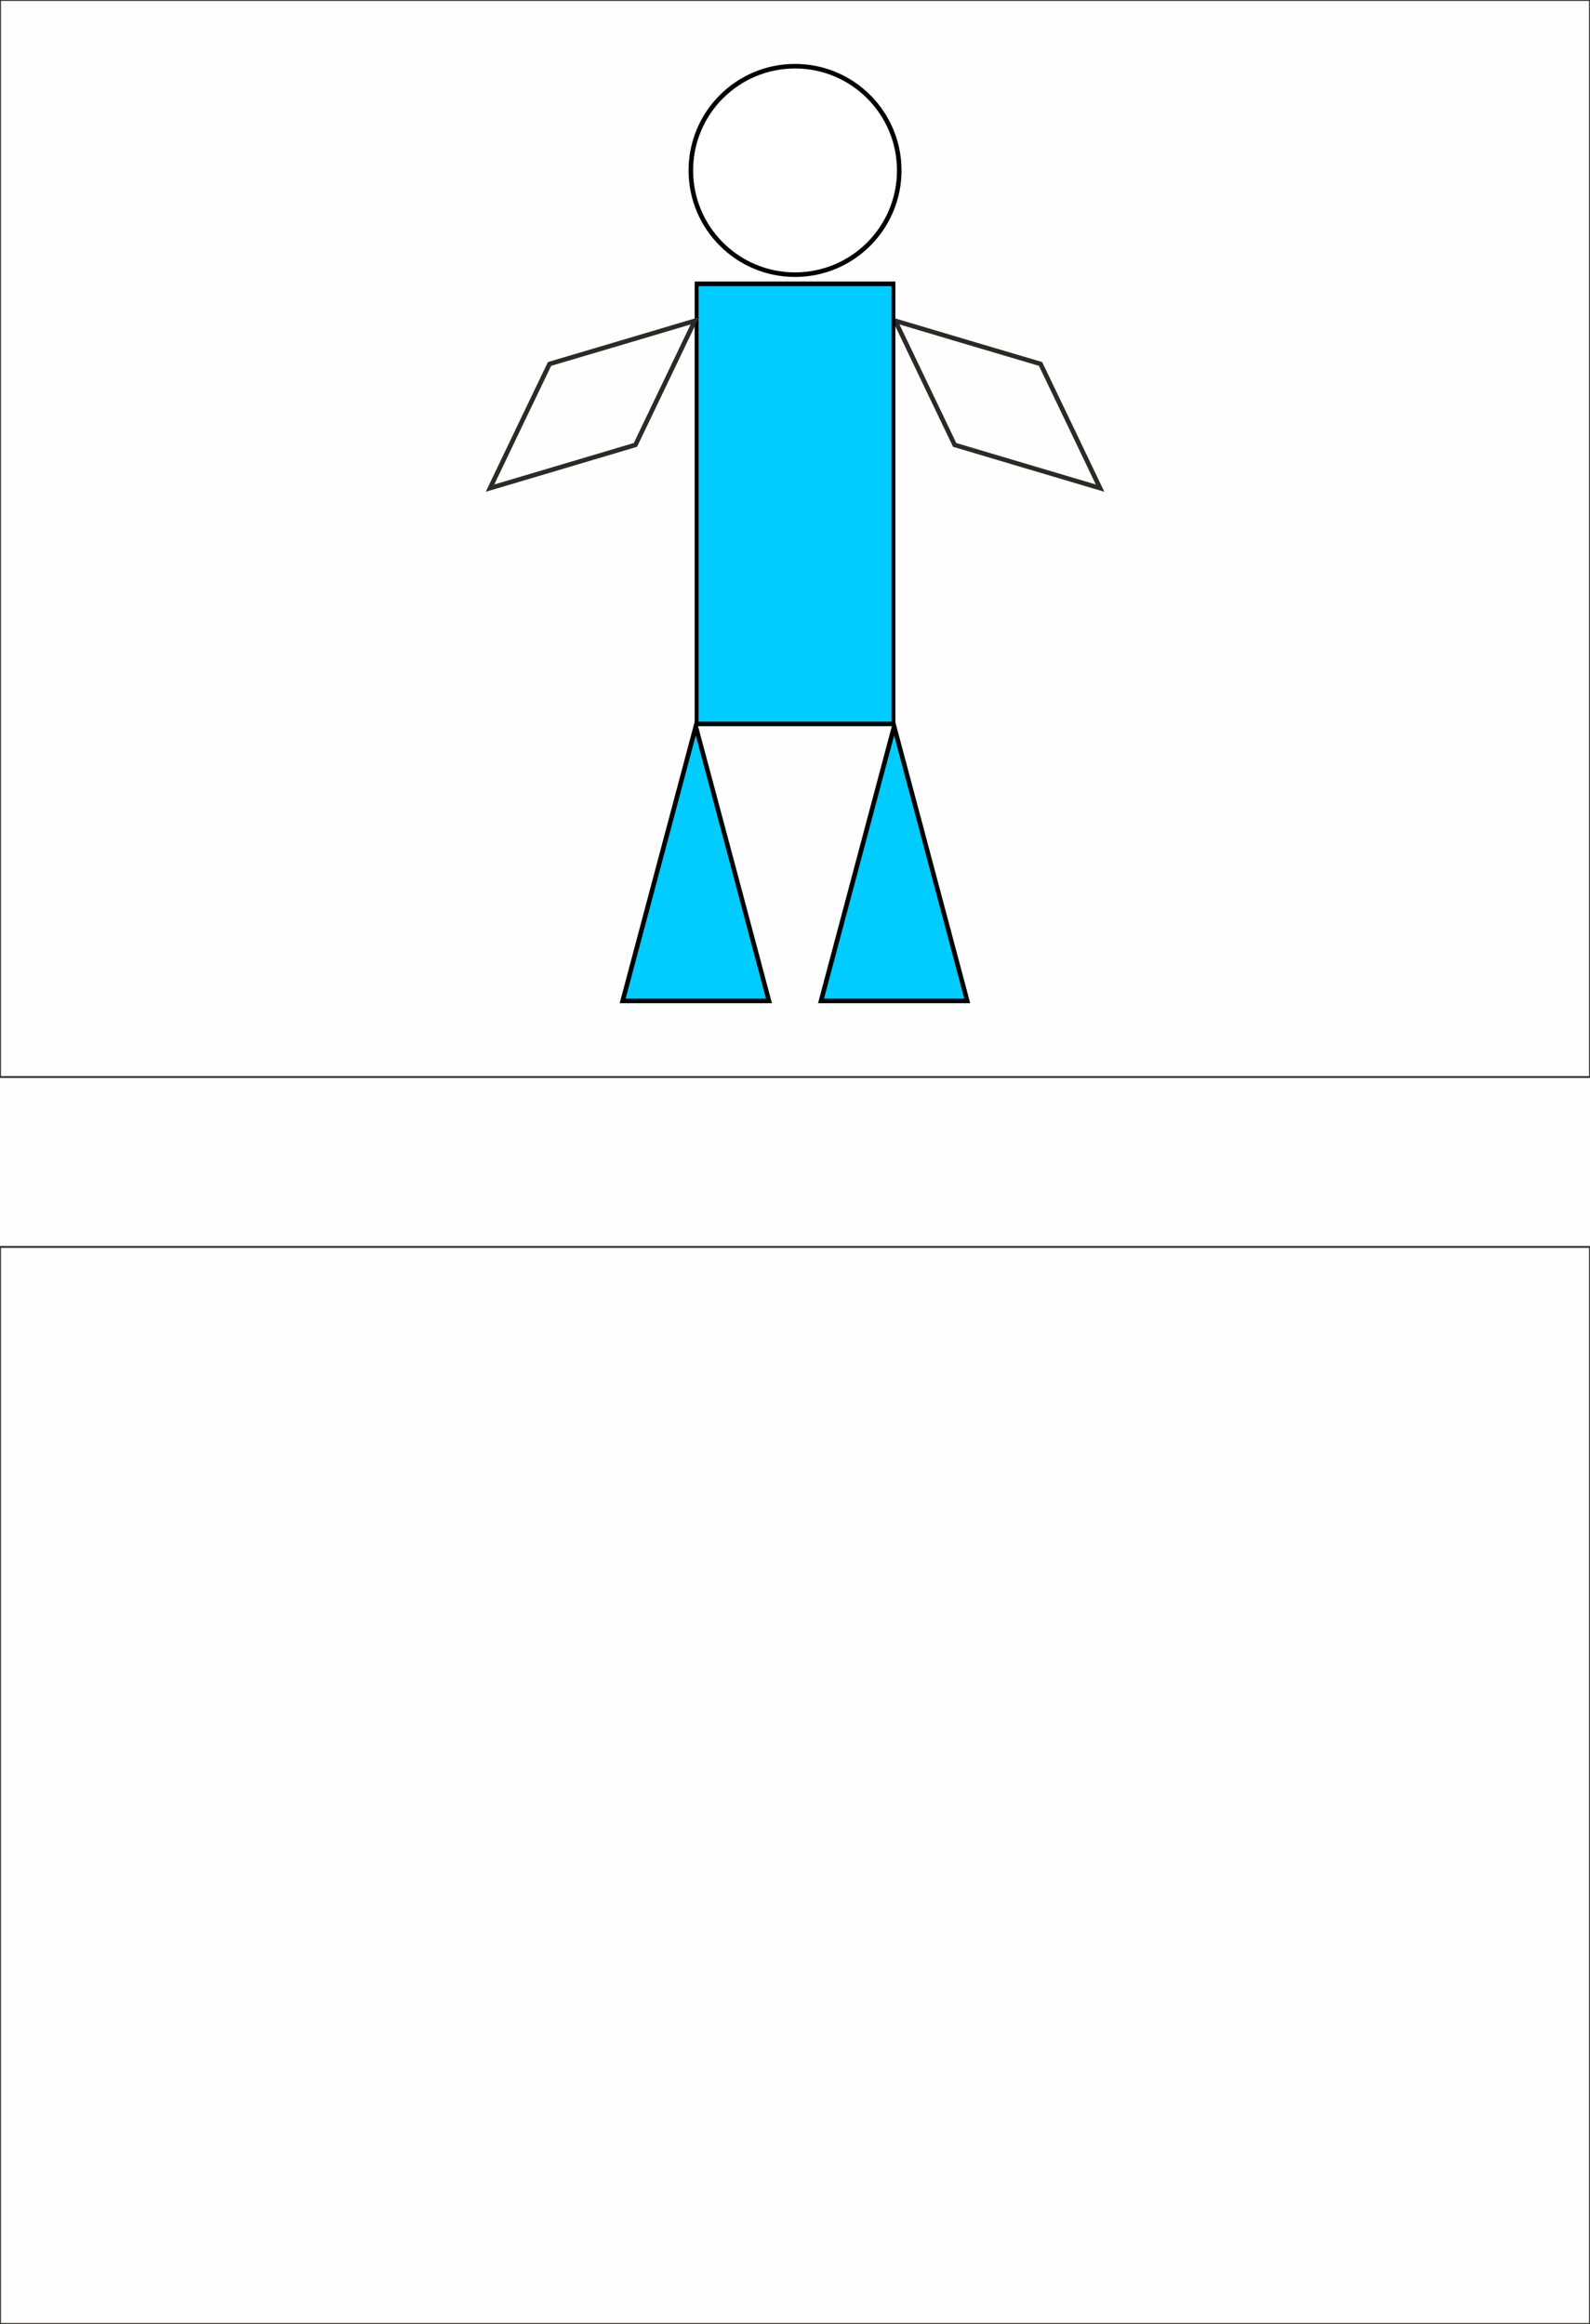 <?xml version="1.0" encoding="UTF-8"?>
<!DOCTYPE svg PUBLIC "-//W3C//DTD SVG 1.1//EN" "http://www.w3.org/Graphics/SVG/1.1/DTD/svg11.dtd">
<!-- Creator: CorelDRAW -->
<svg xmlns="http://www.w3.org/2000/svg" xml:space="preserve" width="174.413mm" height="254.847mm" version="1.1" shape-rendering="geometricPrecision" text-rendering="geometricPrecision" image-rendering="optimizeQuality" fill-rule="evenodd" clip-rule="evenodd"
viewBox="0 0 17441 25485"
 xmlns:xlink="http://www.w3.org/1999/xlink">
 <rect fill="#FEFEFE" width="17441" height="25485"/>
 <g id="Слой_x0020_1">
  <rect fill="none" stroke="#2B2A29" stroke-width="20" width="17441" height="11811"/>
  <rect fill="none" stroke="#2B2A29" stroke-width="20" y="13674" width="17441" height="11811"/>
  <polygon fill="none" stroke="#2B2A29" stroke-width="50" points="9820,3518 10146,4199 10472,4879 11269,5116 12067,5353 11741,4672 11414,3991 10617,3755 "/>
  <polygon fill="#00CCFF" stroke="black" stroke-width="50" points="7632,7967 8034,9471 8435,10976 7632,10976 6830,10976 7231,9471 "/>
  <rect fill="#00CCFF" stroke="black" stroke-width="50" transform="matrix(2.25119E-014 -1 0.85 2.64845E-014 7641.17 7938.5)" width="4826" height="2540"/>
  <circle fill="white" stroke="black" stroke-width="50" cx="8721" cy="1869" r="1143"/>
  <polygon fill="none" stroke="#2B2A29" stroke-width="50" points="7622,3518 7296,4199 6970,4879 6173,5116 5375,5353 5701,4672 6028,3991 6825,3755 "/>
  <polygon fill="#00CCFF" stroke="black" stroke-width="50" points="9808,7967 10209,9471 10610,10976 9808,10976 9006,10976 9407,9471 "/>
 </g>
</svg>
